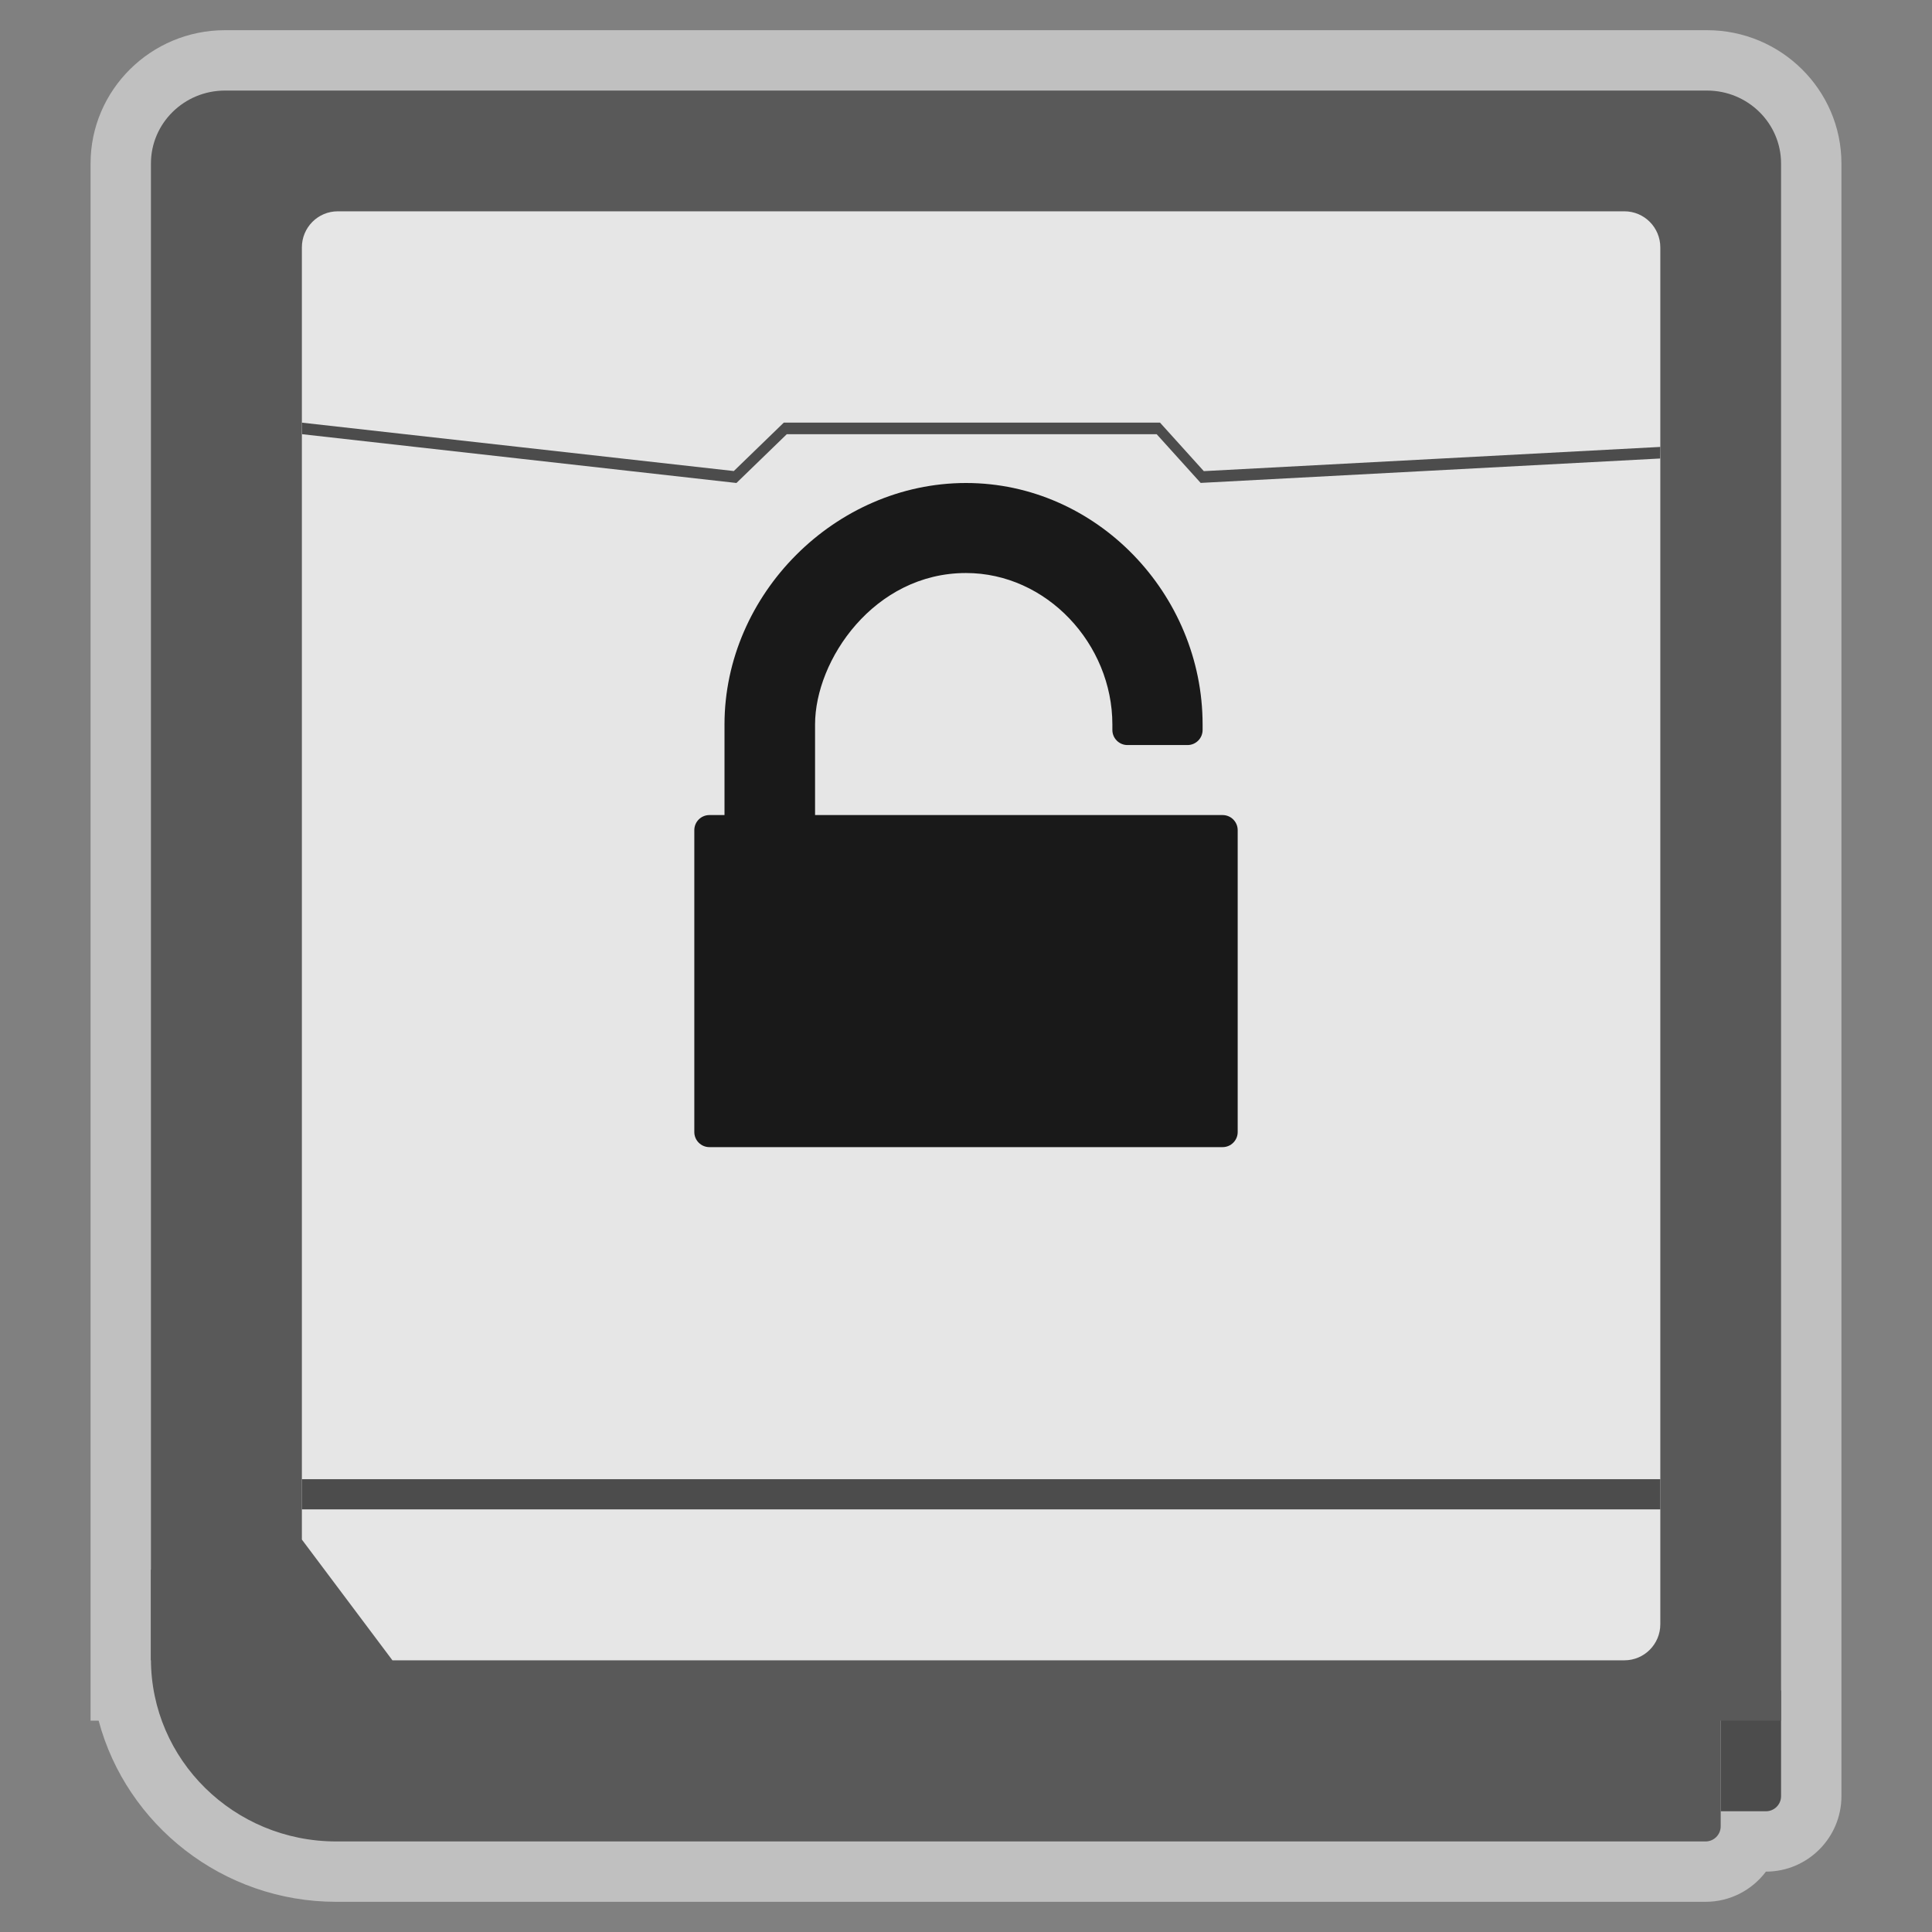 <?xml version="1.0" encoding="UTF-8" standalone="no"?>
<svg
   xmlns:dc="http://purl.org/dc/elements/1.1/"
   xmlns:cc="http://creativecommons.org/ns#"
   xmlns:rdf="http://www.w3.org/1999/02/22-rdf-syntax-ns#"
   xmlns:svg="http://www.w3.org/2000/svg"
   xmlns="http://www.w3.org/2000/svg"
   viewBox="0 0 320 320"
   height="320"
   width="320"
   xml:space="preserve"
   version="1.1"
   id="svg2"><rect x="0" y="0" width="320" height="320" fill="#808080" stroke="none"/><defs
     id="defs6"><clipPath
       id="clipPath16"
       clipPathUnits="userSpaceOnUse"><path
         id="path18"
         d="M 0,256 256,256 256,0 0,0 0,256 Z" /></clipPath><clipPath
       id="clipPath24"
       clipPathUnits="userSpaceOnUse"><path
         id="path26"
         d="M 12,252 244,252 244,4 12,4 12,252 Z" /></clipPath></defs><g
     transform="matrix(1.25,0,0,-1.25,0,320)"
     id="g10"><g
       id="g12"><g
         clip-path="url(#clipPath16)"
         id="g14"><g
           id="g20"><g
             id="g22" /><g
             id="g28"><g
               style="opacity:0.5"
               id="g30"
               clip-path="url(#clipPath24)"><g
                 id="g32"
                 transform="translate(226.182,252)"><path
                   id="path34"
                   style="fill:#ffffff;fill-opacity:1;fill-rule:nonzero;stroke:none"
                   d="m 0,0 -196.364,0 c -9.825,0 -17.818,-7.925 -17.818,-17.667 l 0,-186.333 0,-11.833 0,-0.167 0,-8 1.071,0 c 3.677,-13.784 16.427,-24 31.475,-24 l 181.454,0 c 3.265,0 6.169,1.572 7.995,4 l 0.005,0 c 5.514,0 10,4.486 10,10 l 0,10 0,4 0,202.333 C 17.818,-7.925 9.825,0 0,0" /></g></g></g></g><g
           transform="translate(218.297,233.93)"
           id="g36"><path
             id="path38"
             style="fill:#4c4c4c;fill-opacity:1;fill-rule:nonzero;stroke:none"
             d="m 0,0 -173.194,0 c -3.332,0 -6.042,-2.71 -6.042,-6.042 l 0,-174 0,-0.441 0.284,-0.337 12.889,-15.306 0.362,-0.43 0.562,0 165.139,0 c 3.331,0 6.042,2.711 6.042,6.042 l 0,184.472 C 6.042,-2.71 3.331,0 0,0" /></g><g
           transform="translate(234,16)"
           id="g40"><path
             id="path42"
             style="fill:#4c4c4c;fill-opacity:1;fill-rule:nonzero;stroke:none"
             d="M 0,0 -6,0 -6,16 2,16 2,2 C 2,0.895 1.105,0 0,0" /></g><g
           transform="translate(116,32)"
           id="g44"><path
             id="path46"
             style="fill:#4c4c4c;fill-opacity:1;fill-rule:nonzero;stroke:none"
             d="M 0,0 24,0 12,-8 0,0 Z" /></g><path
           id="path48"
           style="fill:#4c4c4c;fill-opacity:1;fill-rule:nonzero;stroke:none"
           d="m 24,36 -4,0 0,12 4,0 0,-12 z" /><g
           transform="translate(226.182,244)"
           id="g50"><path
             id="path52"
             style="fill:#595959;fill-opacity:1;fill-rule:nonzero;stroke:none"
             d="m 0,0 -196.364,0 c -5.422,0 -9.818,-4.328 -9.818,-9.667 l 0,-198.166 c 0,-13.347 10.99,-24.167 24.546,-24.167 l 181.454,0 c 1.105,0 2,0.895 2,2 l 0,14 8,0 0,206.333 C 9.818,-4.328 5.422,0 0,0" /></g><g
           transform="translate(44.758,228)"
           id="g54"><path
             id="path56"
             style="fill:#e6e6e6;fill-opacity:1;fill-rule:nonzero;stroke:none"
             d="m 0,0 170.485,0 c 2.627,0 4.757,-2.14 4.757,-4.78 l 0,-182.44 c 0,-2.64 -2.13,-4.78 -4.757,-4.78 l -163.243,0 -12,16 0,171.22 C -4.758,-2.14 -2.628,0 0,0" /></g><path
           id="path58"
           style="fill:#4c4c4c;fill-opacity:1;fill-rule:nonzero;stroke:none"
           d="m 220,56 -180,0 0,4 180,0 0,-4 z" /><g
           transform="translate(97.581,192)"
           id="g60"><path
             id="path62"
             style="fill:#4c4c4c;fill-opacity:1;fill-rule:nonzero;stroke:none"
             d="m 0,0 -0.225,0.027 -57.329,6.44 -0.027,1.53 L -0.348,1.584 6.275,8 56.126,8 61.93,1.572 122.419,4.781 122.397,3.246 61.512,0.012 55.685,6.464 6.67,6.464 0,0 Z" /></g><g
           transform="translate(162,148)"
           id="g64"><path
             id="path66"
             style="fill:#191919;fill-opacity:1;fill-rule:nonzero;stroke:none"
             d="m 0,0 -54,0 0,12 c 0,8.553 7.819,20.072 20,20.072 10.694,0 19.395,-9.403 19.395,-20.072 l 0,-0.723 c 0,-1.104 0.895,-2 2,-2 l 7.956,0 c 1.104,0 2,0.896 2,2 l 0,0.723 c 0,17.274 -14.037,32 -31.351,32 -17.314,0 -32,-14.726 -32,-32 l 0,-12 -2,0 c -1.105,0 -2,-0.895 -2,-2 l 0,-40 c 0,-1.105 0.895,-2 2,-2 l 68,0 c 1.105,0 2,0.895 2,2 L 2,-2 C 2,-0.895 1.105,0 0,0" /></g></g></g></g></svg>